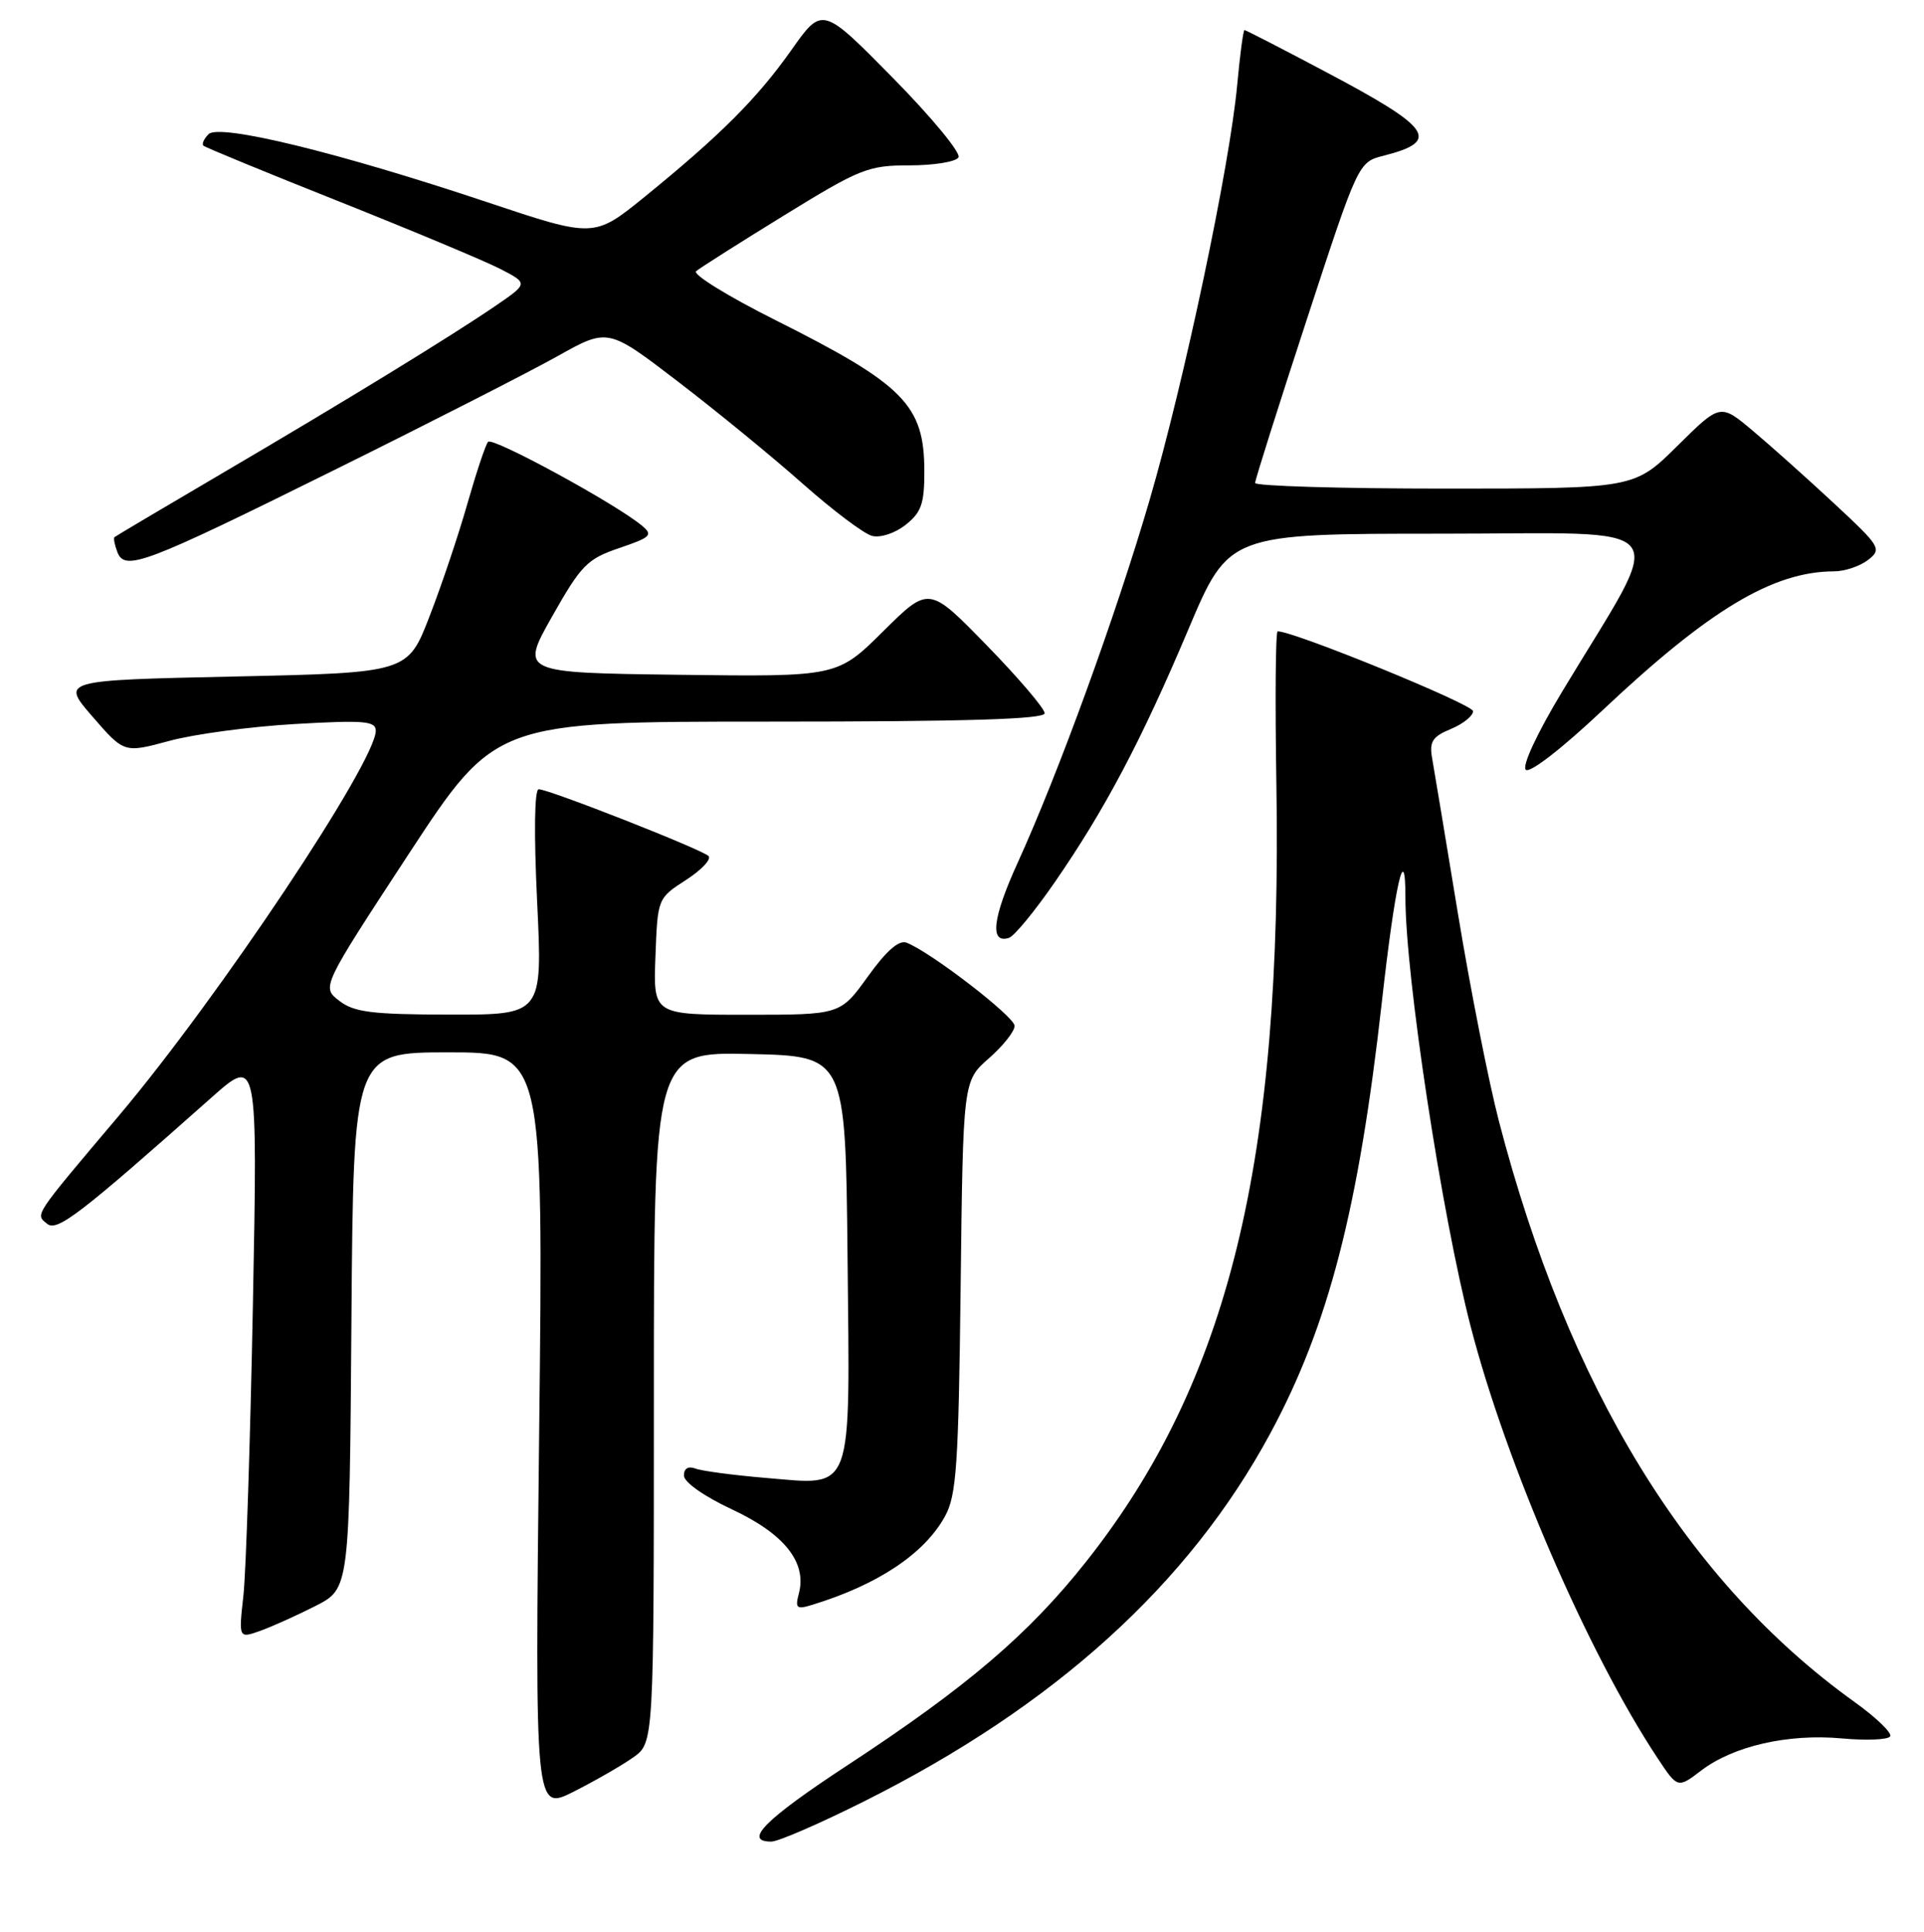<?xml version="1.0" encoding="UTF-8" standalone="no"?>
<!DOCTYPE svg PUBLIC "-//W3C//DTD SVG 1.1//EN" "http://www.w3.org/Graphics/SVG/1.1/DTD/svg11.dtd" >
<svg xmlns="http://www.w3.org/2000/svg" xmlns:xlink="http://www.w3.org/1999/xlink" version="1.1" viewBox="0 0 256 257">
 <g >
 <path fill="currentColor"
d=" M 114.94 239.66 C 140.28 226.99 158.19 210.77 169.01 190.71 C 176.77 176.34 180.78 160.81 183.87 133.24 C 185.62 117.61 187.00 111.53 187.00 119.42 C 187.00 129.86 191.83 161.62 195.69 176.50 C 200.43 194.81 211.30 219.91 220.52 233.85 C 223.22 237.93 223.22 237.93 226.36 235.54 C 230.64 232.28 237.91 230.62 245.06 231.27 C 248.33 231.57 251.22 231.45 251.50 231.00 C 251.78 230.55 249.64 228.49 246.75 226.42 C 224.46 210.43 208.67 184.64 199.43 149.12 C 198.09 143.96 195.64 131.58 194.00 121.62 C 192.36 111.65 190.81 102.31 190.55 100.85 C 190.17 98.66 190.60 97.99 193.05 96.98 C 194.67 96.31 196.00 95.24 196.00 94.61 C 196.00 93.71 172.10 83.95 170.00 83.99 C 169.72 83.99 169.65 93.11 169.83 104.25 C 170.65 154.45 163.50 183.75 144.56 207.70 C 136.89 217.40 128.70 224.39 112.79 234.82 C 101.78 242.04 98.83 245.00 102.63 245.00 C 103.53 245.00 109.07 242.60 114.94 239.66 Z  M 84.25 233.80 C 87.00 231.86 87.00 231.86 87.00 185.90 C 87.00 139.94 87.00 139.94 99.75 140.22 C 112.50 140.50 112.50 140.50 112.77 167.16 C 113.09 199.21 113.69 197.59 101.83 196.61 C 97.55 196.25 93.37 195.69 92.53 195.37 C 91.57 195.01 91.00 195.35 91.00 196.30 C 91.00 197.18 93.68 199.07 97.43 200.82 C 104.36 204.06 107.37 207.85 106.30 211.96 C 105.77 213.97 105.98 214.15 108.10 213.49 C 116.83 210.82 123.03 206.68 125.75 201.70 C 127.27 198.92 127.54 194.91 127.82 171.16 C 128.14 143.81 128.14 143.81 131.57 140.80 C 133.46 139.15 135.00 137.20 135.00 136.48 C 135.00 135.25 123.82 126.64 120.62 125.41 C 119.61 125.02 117.92 126.50 115.47 129.92 C 111.81 135.00 111.81 135.00 99.36 135.00 C 86.92 135.00 86.92 135.00 87.21 127.26 C 87.50 119.51 87.50 119.51 91.27 117.07 C 93.34 115.74 94.69 114.30 94.27 113.88 C 93.36 112.99 73.04 105.00 71.68 105.00 C 71.11 105.00 71.03 110.85 71.47 120.00 C 72.19 135.00 72.19 135.00 59.85 134.98 C 49.48 134.96 47.12 134.67 45.14 133.14 C 42.78 131.33 42.78 131.33 54.35 113.66 C 65.92 96.00 65.92 96.00 102.46 96.00 C 128.66 96.00 139.00 95.68 139.00 94.89 C 139.00 94.27 135.54 90.21 131.30 85.86 C 123.60 77.95 123.60 77.95 117.50 84.00 C 111.40 90.04 111.40 90.04 90.32 89.77 C 69.23 89.50 69.23 89.50 73.47 82.00 C 77.33 75.17 78.13 74.36 82.40 72.91 C 86.63 71.47 86.92 71.18 85.40 69.92 C 81.88 66.99 65.52 58.09 64.94 58.78 C 64.60 59.17 63.37 62.88 62.19 67.00 C 61.02 71.12 58.75 77.88 57.15 82.00 C 54.25 89.50 54.25 89.50 31.18 90.00 C 8.11 90.50 8.11 90.50 12.31 95.34 C 16.52 100.19 16.52 100.19 22.51 98.57 C 25.80 97.67 33.34 96.66 39.25 96.32 C 48.44 95.79 50.00 95.92 50.00 97.21 C 50.00 101.36 29.07 132.73 15.85 148.39 C 4.35 162.00 4.69 161.50 6.26 162.80 C 7.59 163.90 10.55 161.63 28.12 146.03 C 34.28 140.56 34.28 140.56 33.65 173.53 C 33.30 191.66 32.73 209.08 32.39 212.24 C 31.75 217.98 31.75 217.98 34.63 216.96 C 36.21 216.39 39.52 214.90 42.00 213.64 C 46.50 211.34 46.50 211.34 46.76 175.67 C 47.03 140.00 47.03 140.00 59.67 140.00 C 72.31 140.00 72.31 140.00 71.74 190.47 C 71.17 240.95 71.17 240.95 76.34 238.35 C 79.18 236.91 82.74 234.87 84.25 233.80 Z  M 140.30 117.43 C 146.98 107.77 151.84 98.59 158.11 83.75 C 163.50 71.00 163.50 71.00 191.76 71.00 C 223.65 71.00 221.90 68.71 207.86 92.00 C 204.53 97.52 202.50 101.88 203.01 102.40 C 203.52 102.92 207.76 99.64 213.20 94.52 C 227.42 81.12 235.91 76.02 244.06 76.01 C 245.47 76.00 247.49 75.32 248.56 74.49 C 250.42 73.04 250.23 72.73 244.00 66.94 C 240.43 63.62 235.56 59.27 233.20 57.29 C 228.89 53.67 228.89 53.67 223.17 59.34 C 217.44 65.00 217.44 65.00 192.22 65.00 C 178.35 65.00 167.00 64.66 167.00 64.25 C 167.00 63.84 170.09 54.07 173.87 42.53 C 180.73 21.57 180.73 21.57 184.12 20.71 C 191.73 18.77 190.54 17.04 176.35 9.54 C 170.60 6.49 165.75 4.00 165.59 4.00 C 165.42 4.00 164.99 7.26 164.62 11.25 C 163.64 22.03 157.58 50.71 152.95 66.56 C 148.47 81.88 140.83 102.87 135.42 114.75 C 132.05 122.13 131.65 125.60 134.25 124.77 C 134.94 124.55 137.66 121.25 140.30 117.43 Z  M 44.50 62.52 C 57.15 56.26 70.51 49.44 74.19 47.38 C 80.89 43.63 80.89 43.63 90.19 50.75 C 95.31 54.67 102.78 60.78 106.78 64.33 C 110.79 67.88 114.94 71.01 116.02 71.29 C 117.13 71.58 119.07 70.95 120.49 69.83 C 122.59 68.17 123.00 67.02 122.99 62.68 C 122.98 53.88 120.30 51.17 103.12 42.56 C 96.86 39.42 92.14 36.51 92.62 36.08 C 93.11 35.66 98.37 32.32 104.32 28.66 C 114.44 22.43 115.52 22.00 121.01 22.00 C 124.24 22.00 127.18 21.53 127.53 20.94 C 127.89 20.36 123.96 15.60 118.80 10.36 C 109.41 0.83 109.41 0.83 105.29 6.67 C 100.72 13.13 95.84 18.00 85.77 26.19 C 79.03 31.65 79.03 31.65 64.77 26.88 C 45.03 20.28 29.18 16.42 27.75 17.85 C 27.13 18.47 26.83 19.15 27.07 19.38 C 27.30 19.61 35.43 22.95 45.11 26.80 C 54.80 30.66 64.43 34.69 66.51 35.75 C 70.30 37.70 70.30 37.70 65.90 40.71 C 59.89 44.81 46.25 53.17 29.50 63.00 C 21.80 67.52 15.38 71.33 15.23 71.46 C 15.08 71.60 15.25 72.49 15.61 73.43 C 16.61 76.04 19.12 75.09 44.50 62.52 Z "/>
</g>
</svg>